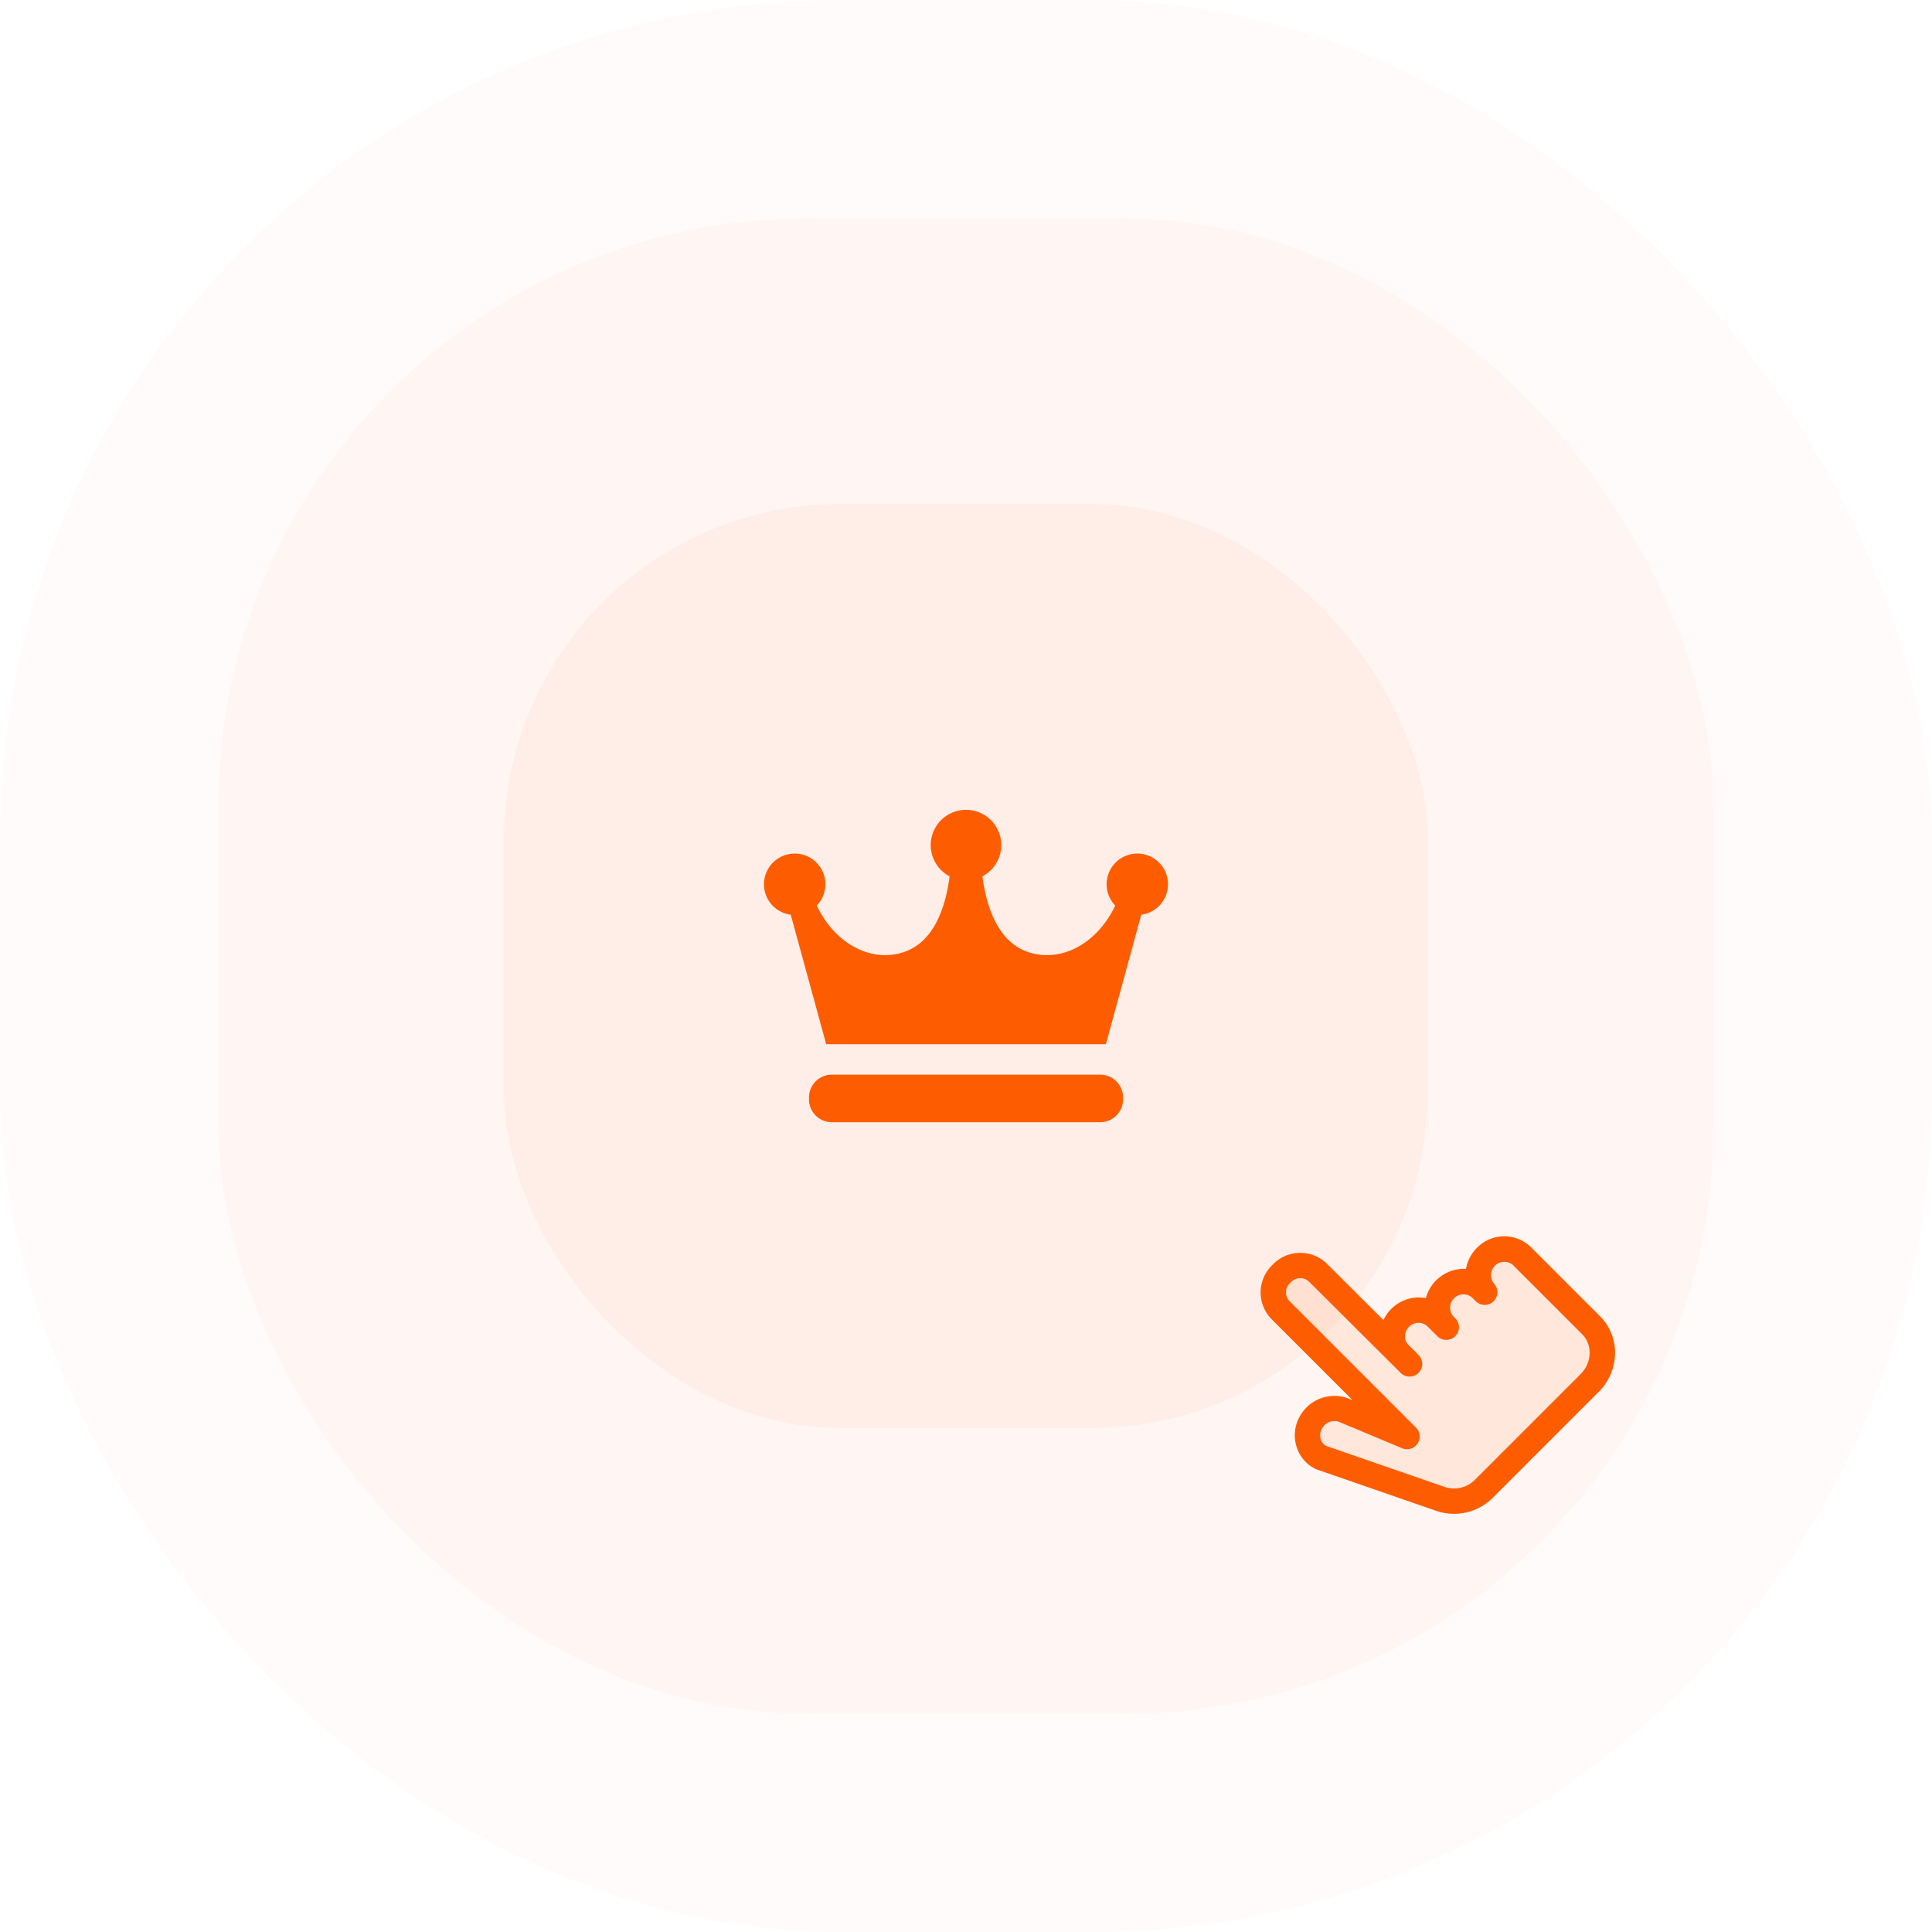 <svg xmlns="http://www.w3.org/2000/svg" width="115" height="115" viewBox="0 0 115 115">
  <g id="svg-try-premium" transform="translate(-192 -101)">
    <g id="crown" transform="translate(-561 -9)">
      <rect id="Rectangle_354" width="115" height="115" rx="50" transform="translate(753 110)" fill="#fd5d00" opacity="0.02"/>
      <rect id="Rectangle_356" width="89" height="89" rx="35" transform="translate(766 123)" fill="#fd5d00" opacity="0.03"/>
      <rect id="Rectangle_355" width="55" height="55" rx="20" transform="translate(783 140)" fill="#fd5d00" opacity="0.05"/>
      <g id="crown-svgrepo-com" transform="translate(798.477 100.2)">
        <path id="Path_1393" d="M24.047,62.437a1.827,1.827,0,1,0-3.14,1.268c-1.242,2.573-3.617,3.471-5.458,2.658-1.639-.725-2.244-2.8-2.449-4.4a2.1,2.1,0,1,0-1.954,0c-.2,1.606-.809,3.678-2.449,4.4-1.841.813-4.215-.085-5.458-2.658a1.827,1.827,0,1,0-1.549.542L3.7,71.954H20.351l2.105-7.706A1.826,1.826,0,0,0,24.047,62.437Z" transform="translate(0 0)" fill="#fd5d00"/>
        <path id="Path_1394" d="M75.694,395.177a1.359,1.359,0,0,1-1.36,1.359H58.359A1.359,1.359,0,0,1,57,395.177v-.113a1.359,1.359,0,0,1,1.359-1.36H74.334a1.359,1.359,0,0,1,1.36,1.36Z" transform="translate(-54.323 -319.937)" fill="#fd5d00"/>
      </g>
    </g>
    <g id="svg-hand-pointer" transform="translate(212.625 231.407) rotate(-45)">
      <path id="Path_1403" d="M96.949,24.213v-.8a1.528,1.528,0,0,0-1.488-1.507,1.513,1.513,0,0,0-1.6,1.472v.862l-.017-7.716A1.51,1.51,0,0,0,92.3,15.053h-.059a1.51,1.51,0,0,0-1.545,1.473V27.191l-1.5-3.66a1.591,1.591,0,0,0-1.979-.973,1.488,1.488,0,0,0-1.021,1.887l3.3,6.8a2.5,2.5,0,0,0,2.26,1.377l8.883,0a2.435,2.435,0,0,0,2.493-2.375V24.412a1.51,1.51,0,0,0-1.545-1.473h0a1.51,1.51,0,0,0-1.545,1.473v-.35a1.51,1.51,0,0,0-1.545-1.473h0a1.51,1.51,0,0,0-1.545,1.473" transform="translate(-14.313 -14.299)" fill="#fd5d00" opacity="0.1"/>
      <path id="Path_1404" d="M86.323,19.077h0l-8.883,0a3.268,3.268,0,0,1-2.938-1.8l-3.3-6.8a.749.749,0,0,1-.037-.09,2.179,2.179,0,0,1,.131-1.7A2.29,2.29,0,0,1,72.68,7.538a2.353,2.353,0,0,1,2.9,1.428l.044.106V2.226A2.266,2.266,0,0,1,77.926,0h.059a2.266,2.266,0,0,1,2.3,2.226l.01,4.767a2.367,2.367,0,0,1,.879-.138,2.3,2.3,0,0,1,1.829,1,2.35,2.35,0,0,1,2.92.459,2.336,2.336,0,0,1,1.348-.424,2.266,2.266,0,0,1,2.3,2.226v5.836a3.051,3.051,0,0,1-.964,2.225A3.288,3.288,0,0,1,86.323,19.077ZM72.582,9.869l3.275,6.745a1.753,1.753,0,0,0,1.582.953l8.883,0h0a1.787,1.787,0,0,0,1.241-.487,1.558,1.558,0,0,0,.5-1.134V10.113a.795.795,0,0,0-1.582,0,.754.754,0,0,1-1.507,0v-.35a.795.795,0,0,0-1.582,0v.151a.754.754,0,1,1-1.507,0v-.8a.777.777,0,0,0-.76-.754.82.82,0,0,0-.607.226.682.682,0,0,0-.215.492v.862a.754.754,0,0,1-.753.754h0a.754.754,0,0,1-.754-.752l-.017-7.716a.759.759,0,0,0-.791-.72h-.059a.758.758,0,0,0-.791.719V12.892a.754.754,0,0,1-1.451.286l-1.5-3.66q-.01-.023-.017-.047a.835.835,0,0,0-1.045-.491.794.794,0,0,0-.483.392A.683.683,0,0,0,72.582,9.869Z" fill="#fd5d00"/>
    </g>
  </g>
</svg>
